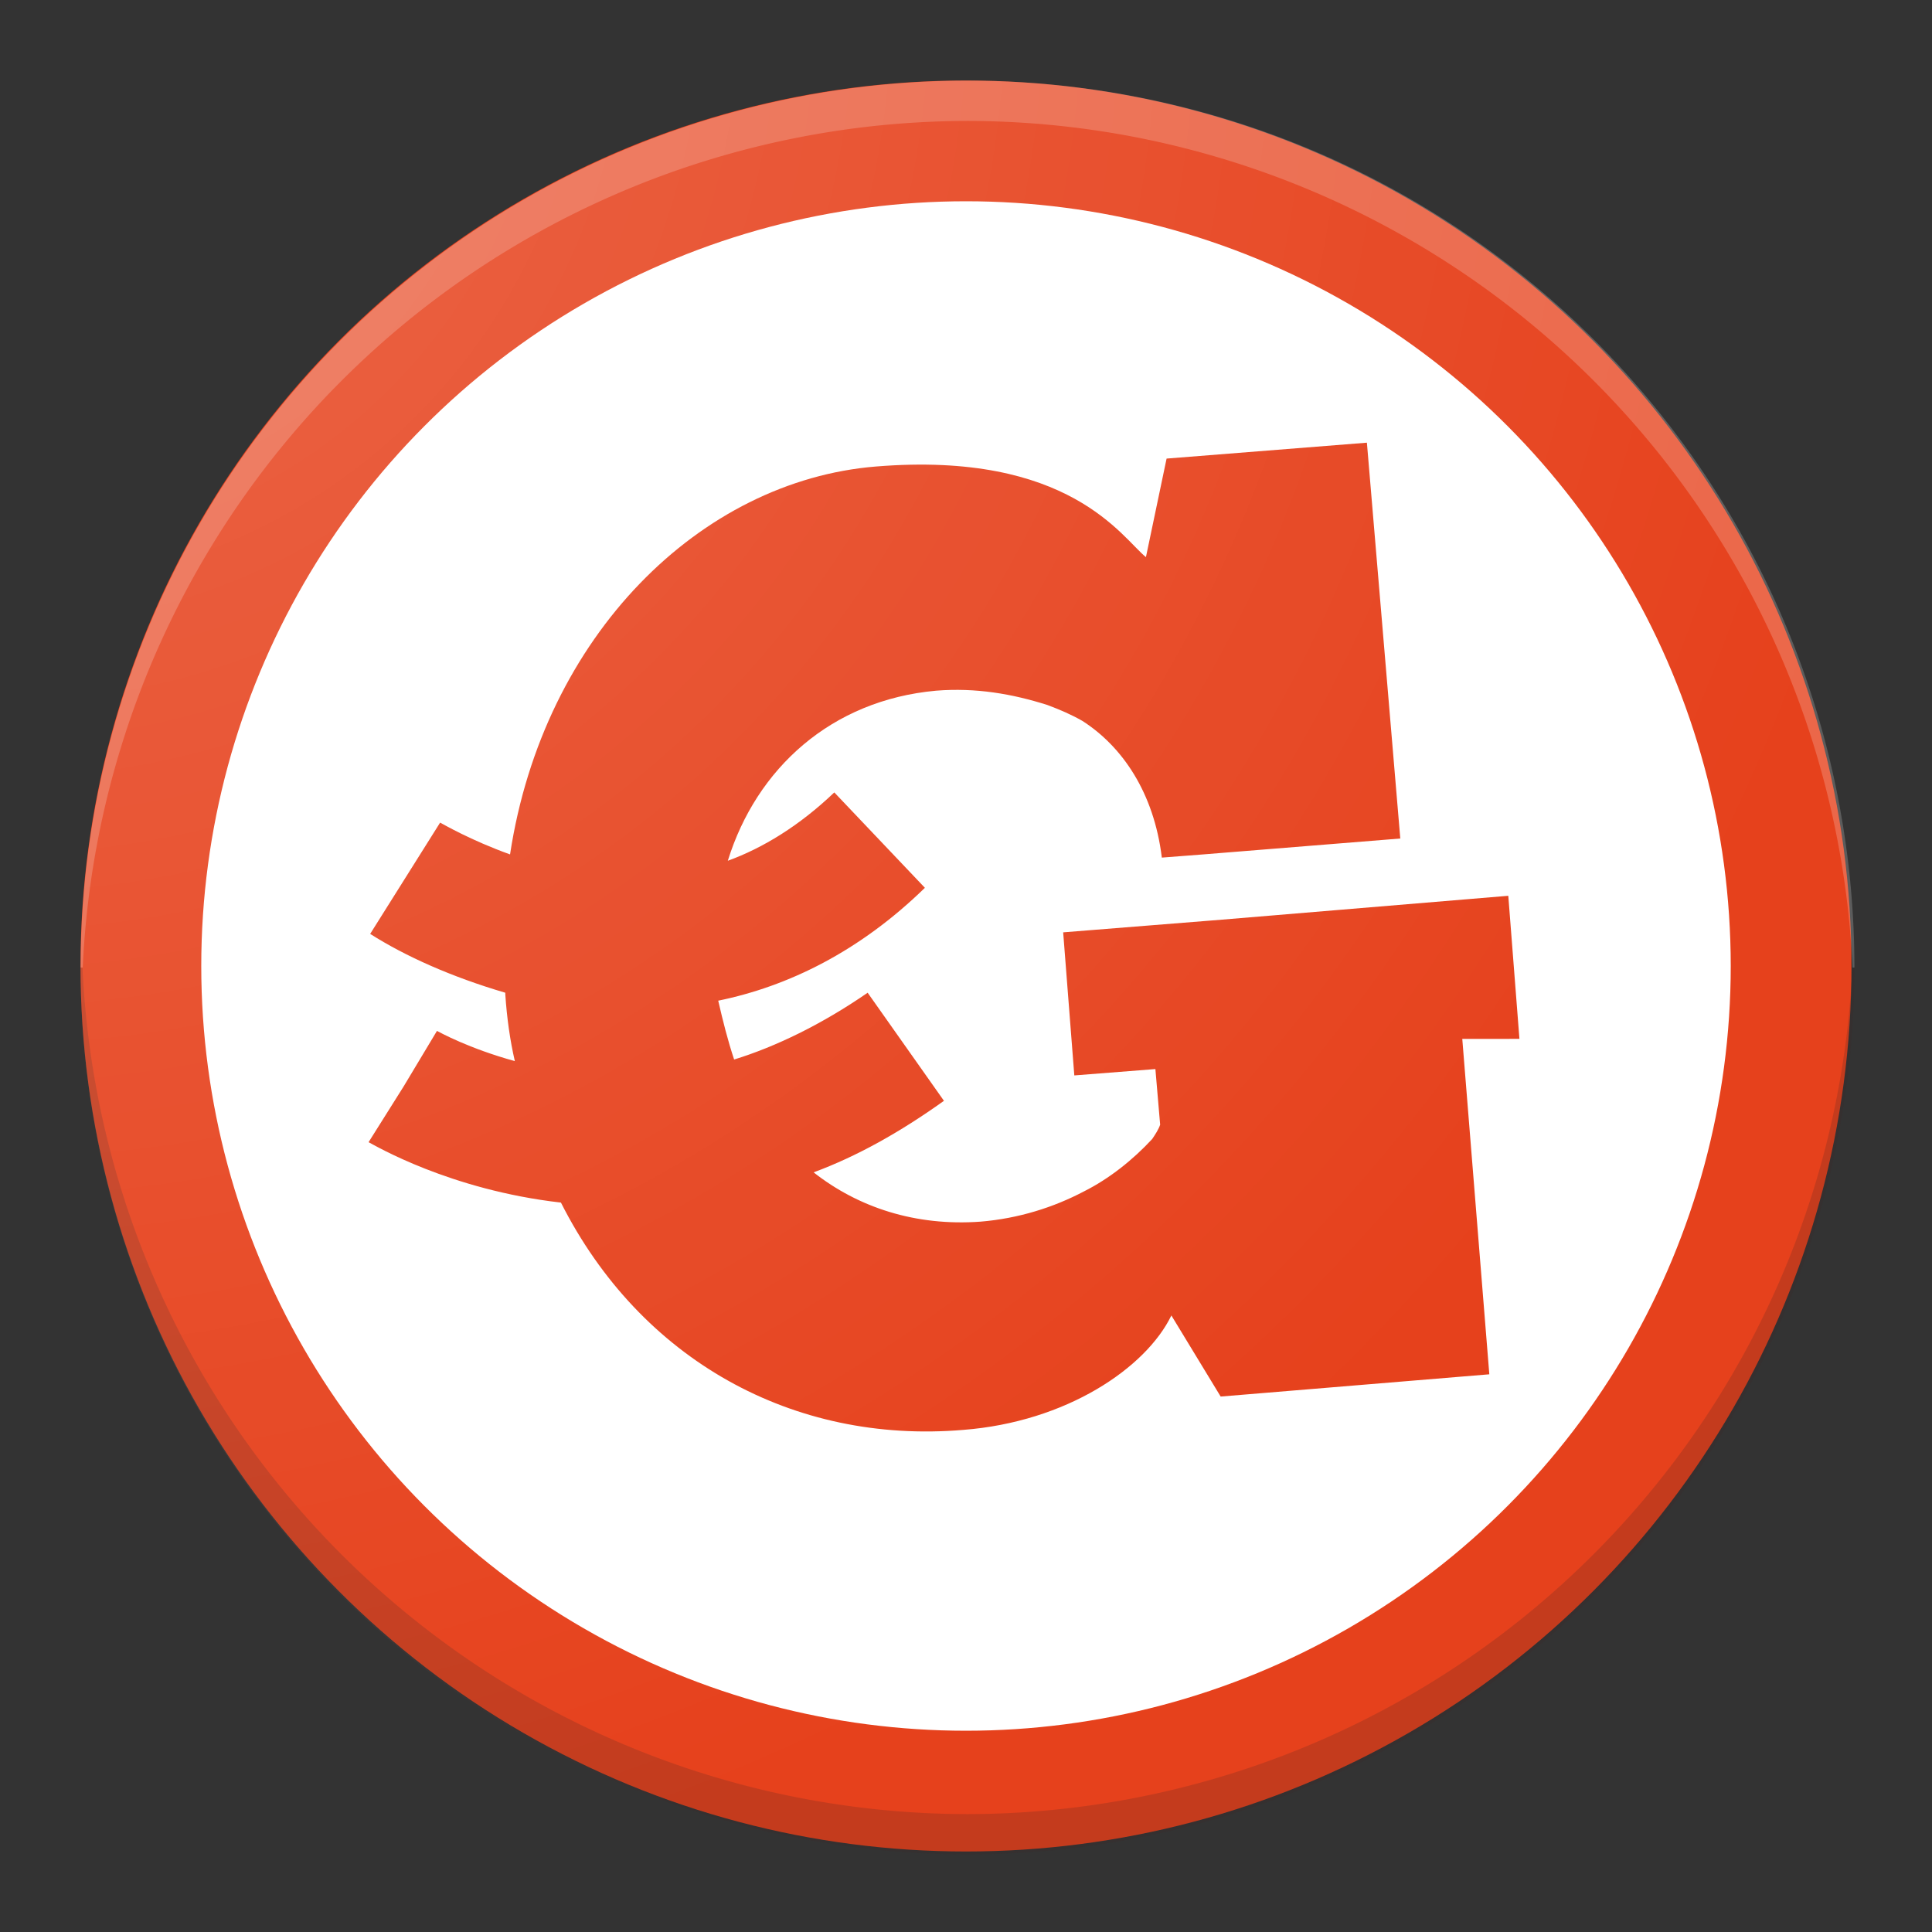 <?xml version="1.0" encoding="UTF-8" standalone="no"?>
<!-- Created with Inkscape (http://www.inkscape.org/) -->

<svg
   xmlns:osb="http://www.openswatchbook.org/uri/2009/osb"
   xmlns:dc="http://purl.org/dc/elements/1.1/"
   xmlns:cc="http://creativecommons.org/ns#"
   xmlns:rdf="http://www.w3.org/1999/02/22-rdf-syntax-ns#"
   xmlns:svg="http://www.w3.org/2000/svg"
   xmlns="http://www.w3.org/2000/svg"
   xmlns:xlink="http://www.w3.org/1999/xlink"
   xmlns:sodipodi="http://sodipodi.sourceforge.net/DTD/sodipodi-0.dtd"
   xmlns:inkscape="http://www.inkscape.org/namespaces/inkscape"
   width="192"
   height="192"
   viewBox="0 0 50.8 50.8"
   version="1.1"
   id="svg8"
   inkscape:version="0.92.3 (2405546, 2018-03-11)"
   sodipodi:docname="ic_launcher.svg"
   inkscape:export-filename="/home/pierre/Workspace/lagonette-android/design/mipmap/xxxhdpi/ic_launcher.png"
   inkscape:export-xdpi="96"
   inkscape:export-ydpi="96">
  <rect x="0" y="0" width="50.8" height="50.8" fill="#333333" stroke="none"/>
  <defs
     id="defs2">
    <linearGradient
       inkscape:collect="always"
       id="linearGradient11859">
      <stop
         style="stop-color:#ffffff;stop-opacity:1"
         offset="0"
         id="stop11855" />
      <stop
         style="stop-color:#ffffff;stop-opacity:0"
         offset="1"
         id="stop11857" />
    </linearGradient>
    <linearGradient
       inkscape:collect="always"
       id="linearGradient10401"
       osb:paint="gradient">
      <stop
         style="stop-color:#000000;stop-opacity:1;"
         offset="0"
         id="stop10397" />
      <stop
         style="stop-color:#000000;stop-opacity:0;"
         offset="1"
         id="stop10399" />
    </linearGradient>
    <radialGradient
       inkscape:collect="always"
       xlink:href="#linearGradient11859"
       id="radialGradient11861"
       cx="4.4331455e-07"
       cy="50.8"
       fx="4.4331455e-07"
       fy="50.8"
       r="25.4"
       gradientUnits="userSpaceOnUse"
       gradientTransform="matrix(1.5229934e-7,7.559,-7.559,1.5229934e-7,384,-1.1087842e-5)" />
  </defs>
  <sodipodi:namedview
     id="base"
     pagecolor="#ffffff"
     bordercolor="#666666"
     borderopacity="1.0"
     inkscape:pageopacity="0.0"
     inkscape:pageshadow="2"
     inkscape:zoom="3.959798"
     inkscape:cx="38.619483"
     inkscape:cy="93.735932"
     inkscape:document-units="px"
     inkscape:current-layer="layer5"
     showgrid="true"
     units="px"
     showborder="true"
     borderlayer="false"
     inkscape:showpageshadow="true"
     inkscape:pagecheckerboard="false"
     showguides="true"
     inkscape:guide-bbox="true"
     inkscape:window-width="1920"
     inkscape:window-height="1016"
     inkscape:window-x="0"
     inkscape:window-y="27"
     inkscape:window-maximized="1">
    <inkscape:grid
       type="xygrid"
       id="grid4518"
       spacingx="1.058"
       spacingy="1.058"
       enabled="true"
       visible="true"
       snapvisiblegridlinesonly="true"
       originy="50.8" />
    <sodipodi:guide
       position="25.4,25.4"
       orientation="1,0"
       id="guide4606"
       inkscape:locked="false" />
    <sodipodi:guide
       position="25.4,25.4"
       orientation="0,1"
       id="guide4608"
       inkscape:locked="false" />
  </sodipodi:namedview>
  <g
     inkscape:label="Layer 1"
     inkscape:groupmode="layer"
     id="layer1"
     transform="translate(0,-246.2)"
     style="display:inline">
    <circle
       style="fill:#e6411c;fill-opacity:1;stroke-width:0.265;stroke-opacity:0"
       id="path4520"
       cx="25.4"
       cy="271.6"
       r="23.283" />
    <circle
       style="fill:#ffffff;fill-opacity:1;stroke-width:0.279;stroke-opacity:0"
       id="path4604"
       cx="25.4"
       cy="271.6"
       r="20.108" />
    <path
       inkscape:connector-curvature="0"
       class="st0"
       d="m 39.952,273.516 -0.293,-3.762 -7.524,0.627 -4.18,0.334 0.293,3.762 2.132,-0.167 0.125,1.463 c -0.042,0.125 -0.125,0.251 -0.209,0.376 -0.502,0.543 -1.129,1.045 -1.797,1.379 -0.794,0.418 -1.714,0.711 -2.717,0.794 -1.714,0.125 -3.218,-0.376 -4.389,-1.296 1.129,-0.418 2.257,-1.045 3.427,-1.881 l -2.006,-2.842 c -1.212,0.836 -2.424,1.421 -3.511,1.756 -0.167,-0.502 -0.293,-1.003 -0.418,-1.547 1.839,-0.376 3.72,-1.296 5.434,-2.968 l -2.382,-2.508 c -0.92,0.878 -1.881,1.463 -2.8,1.797 0.752,-2.424 2.717,-4.222 5.476,-4.472 1.045,-0.084 2.006,0.084 2.926,0.376 0.334,0.125 0.627,0.251 0.92,0.418 1.045,0.669 1.881,1.881 2.09,3.595 l 1.087,-0.084 5.183,-0.418 -0.878,-10.408 -5.267,0.418 -0.543,2.591 c -0.627,-0.502 -2.006,-2.8 -7.106,-2.382 -4.598,0.376 -8.736,4.431 -9.614,10.199 -1.045,-0.376 -1.756,-0.794 -1.839,-0.836 l -1.839,2.926 c 0.92,0.585 2.132,1.129 3.553,1.547 v 0.042 c 0.042,0.627 0.125,1.212 0.251,1.756 -1.212,-0.334 -1.964,-0.752 -2.048,-0.794 l -0.878,1.463 -0.92,1.463 c 0.167,0.084 2.132,1.254 5.058,1.588 2.09,4.138 6.102,6.353 10.575,5.977 2.717,-0.209 4.807,-1.63 5.476,-3.009 l 1.296,2.132 7.064,-0.585 -0.711,-8.819 z"
       id="path6465"
       style="fill:#e6411c;fill-opacity:1;stroke-width:0.418" />
  </g>
  <g
     inkscape:groupmode="layer"
     id="layer2"
     inkscape:label="tints"
     style="display:inline">
    <path
       style="display:inline;opacity:0.2;fill:#ffffff;fill-opacity:1;stroke-width:1;stroke-opacity:0"
       d="M 96,8 A 88,88 0 0 0 8,96 H 8.209 A 88,88 0 0 1 96,12 88,88 0 0 1 183.814,96 H 184 A 88,88 0 0 0 96,8 Z"
       transform="scale(0.265)"
       id="path7117"
       inkscape:connector-curvature="0" />
    <path
       style="display:inline;opacity:0.2;fill:#3e2723;fill-opacity:1;stroke-width:1;stroke-opacity:0"
       d="m 8,96 a 88,88 0 0 0 88,88 88,88 0 0 0 88,-88 h -0.209 A 88,88 0 0 1 96,180 88,88 0 0 1 8.186,96 Z"
       transform="scale(0.265)"
       id="path7122"
       inkscape:connector-curvature="0" />
  </g>
  <g
     inkscape:groupmode="layer"
     id="layer5"
     inkscape:label="finish">
    <path
       style="opacity:0.2;fill:url(#radialGradient11861);fill-opacity:1;stroke-width:1;stroke-opacity:0"
       d="M 96 8 A 88 88 0 0 0 8 96 A 88 88 0 0 0 96 184 A 88 88 0 0 0 184 96 A 88 88 0 0 0 96 8 z "
       transform="scale(0.265)"
       id="rect10343" />
  </g>
</svg>
